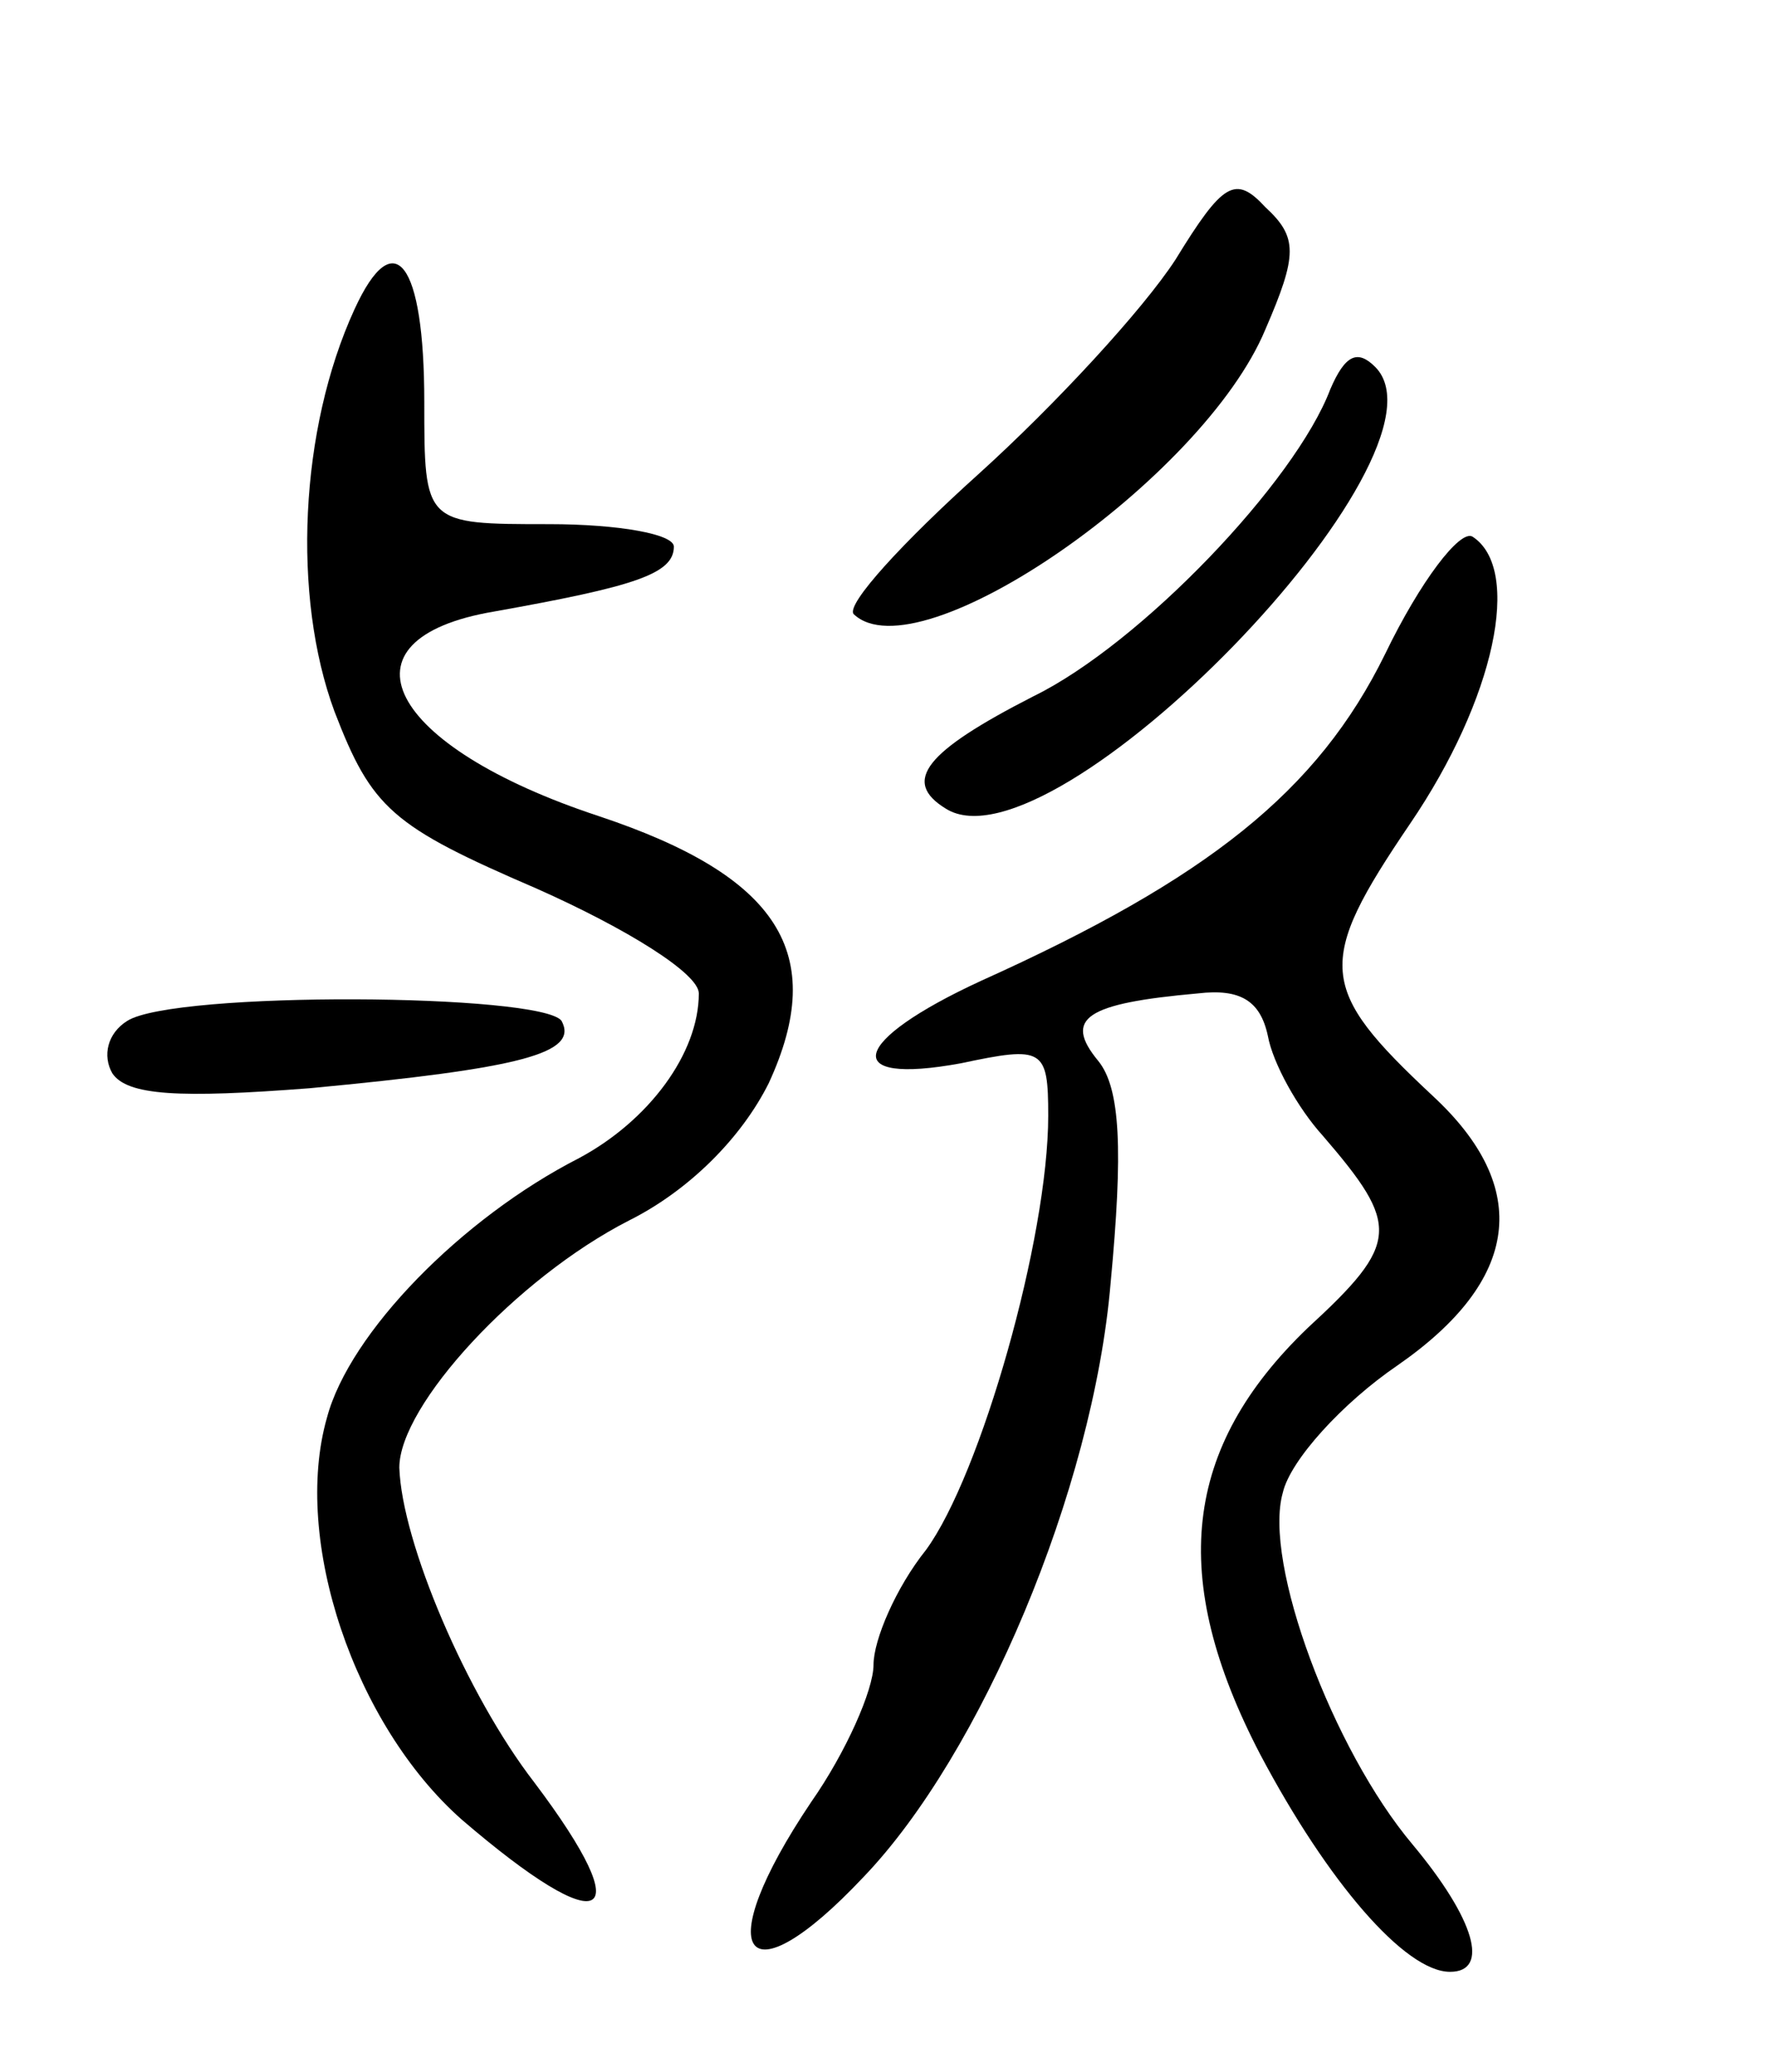 <svg version="1.0" xmlns="http://www.w3.org/2000/svg"
 width="71pt" height="83pt" viewBox="0 0 71 83"
 preserveAspectRatio="xMidYMid meet">
<g transform="translate(0,83) scale(0.1,-0.1)"
fill="#000000" stroke="none">
<path d="M471 726 c-13 -20 -48 -58 -79 -86 -30 -27 -53 -52 -50 -56 26 -25
140 54 165 114 13 30 13 37 0 49 -12 13 -17 10 -36 -21z"/>
<path d="M142 706 c-22 -48 -25 -115 -8 -161 15 -39 23 -46 81 -71 36 -16 65
-34 65 -42 0 -24 -20 -51 -48 -66 -47 -24 -92 -70 -101 -104 -14 -49 11 -123
54 -161 57 -49 72 -42 29 15 -27 35 -53 96 -54 126 0 25 47 76 92 99 24 12 45
33 56 55 24 52 4 83 -68 107 -85 28 -107 71 -42 82 56 10 72 15 72 26 0 5 -22
9 -50 9 -50 0 -50 0 -50 49 0 56 -12 72 -28 37z"/>
<path d="M533 674 c-14 -37 -76 -102 -119 -123 -43 -22 -53 -34 -35 -45 43
-27 207 142 172 177 -7 7 -12 5 -18 -9z"/>
<path d="M555 568 c-27 -55 -71 -90 -162 -131 -52 -24 -57 -42 -8 -33 33 7 35
6 35 -21 0 -49 -27 -144 -49 -174 -12 -15 -21 -36 -21 -46 0 -10 -11 -35 -25
-55 -41 -61 -27 -81 21 -30 47 49 92 155 99 238 5 53 4 78 -5 89 -14 17 -5 23
40 27 17 2 25 -3 28 -17 2 -11 12 -29 22 -40 31 -36 31 -43 -6 -77 -50 -48
-56 -100 -19 -171 27 -51 58 -87 76 -87 16 0 10 21 -15 51 -32 38 -60 113 -52
141 3 13 24 36 46 51 49 34 54 71 14 108 -46 43 -47 53 -9 109 34 50 45 102
25 115 -5 3 -21 -18 -35 -47z"/>
<path d="M51 421 c-8 -5 -10 -14 -6 -21 6 -9 27 -10 79 -6 85 8 108 14 101 27
-8 11 -155 12 -174 0z"/>
</g>
</svg>

